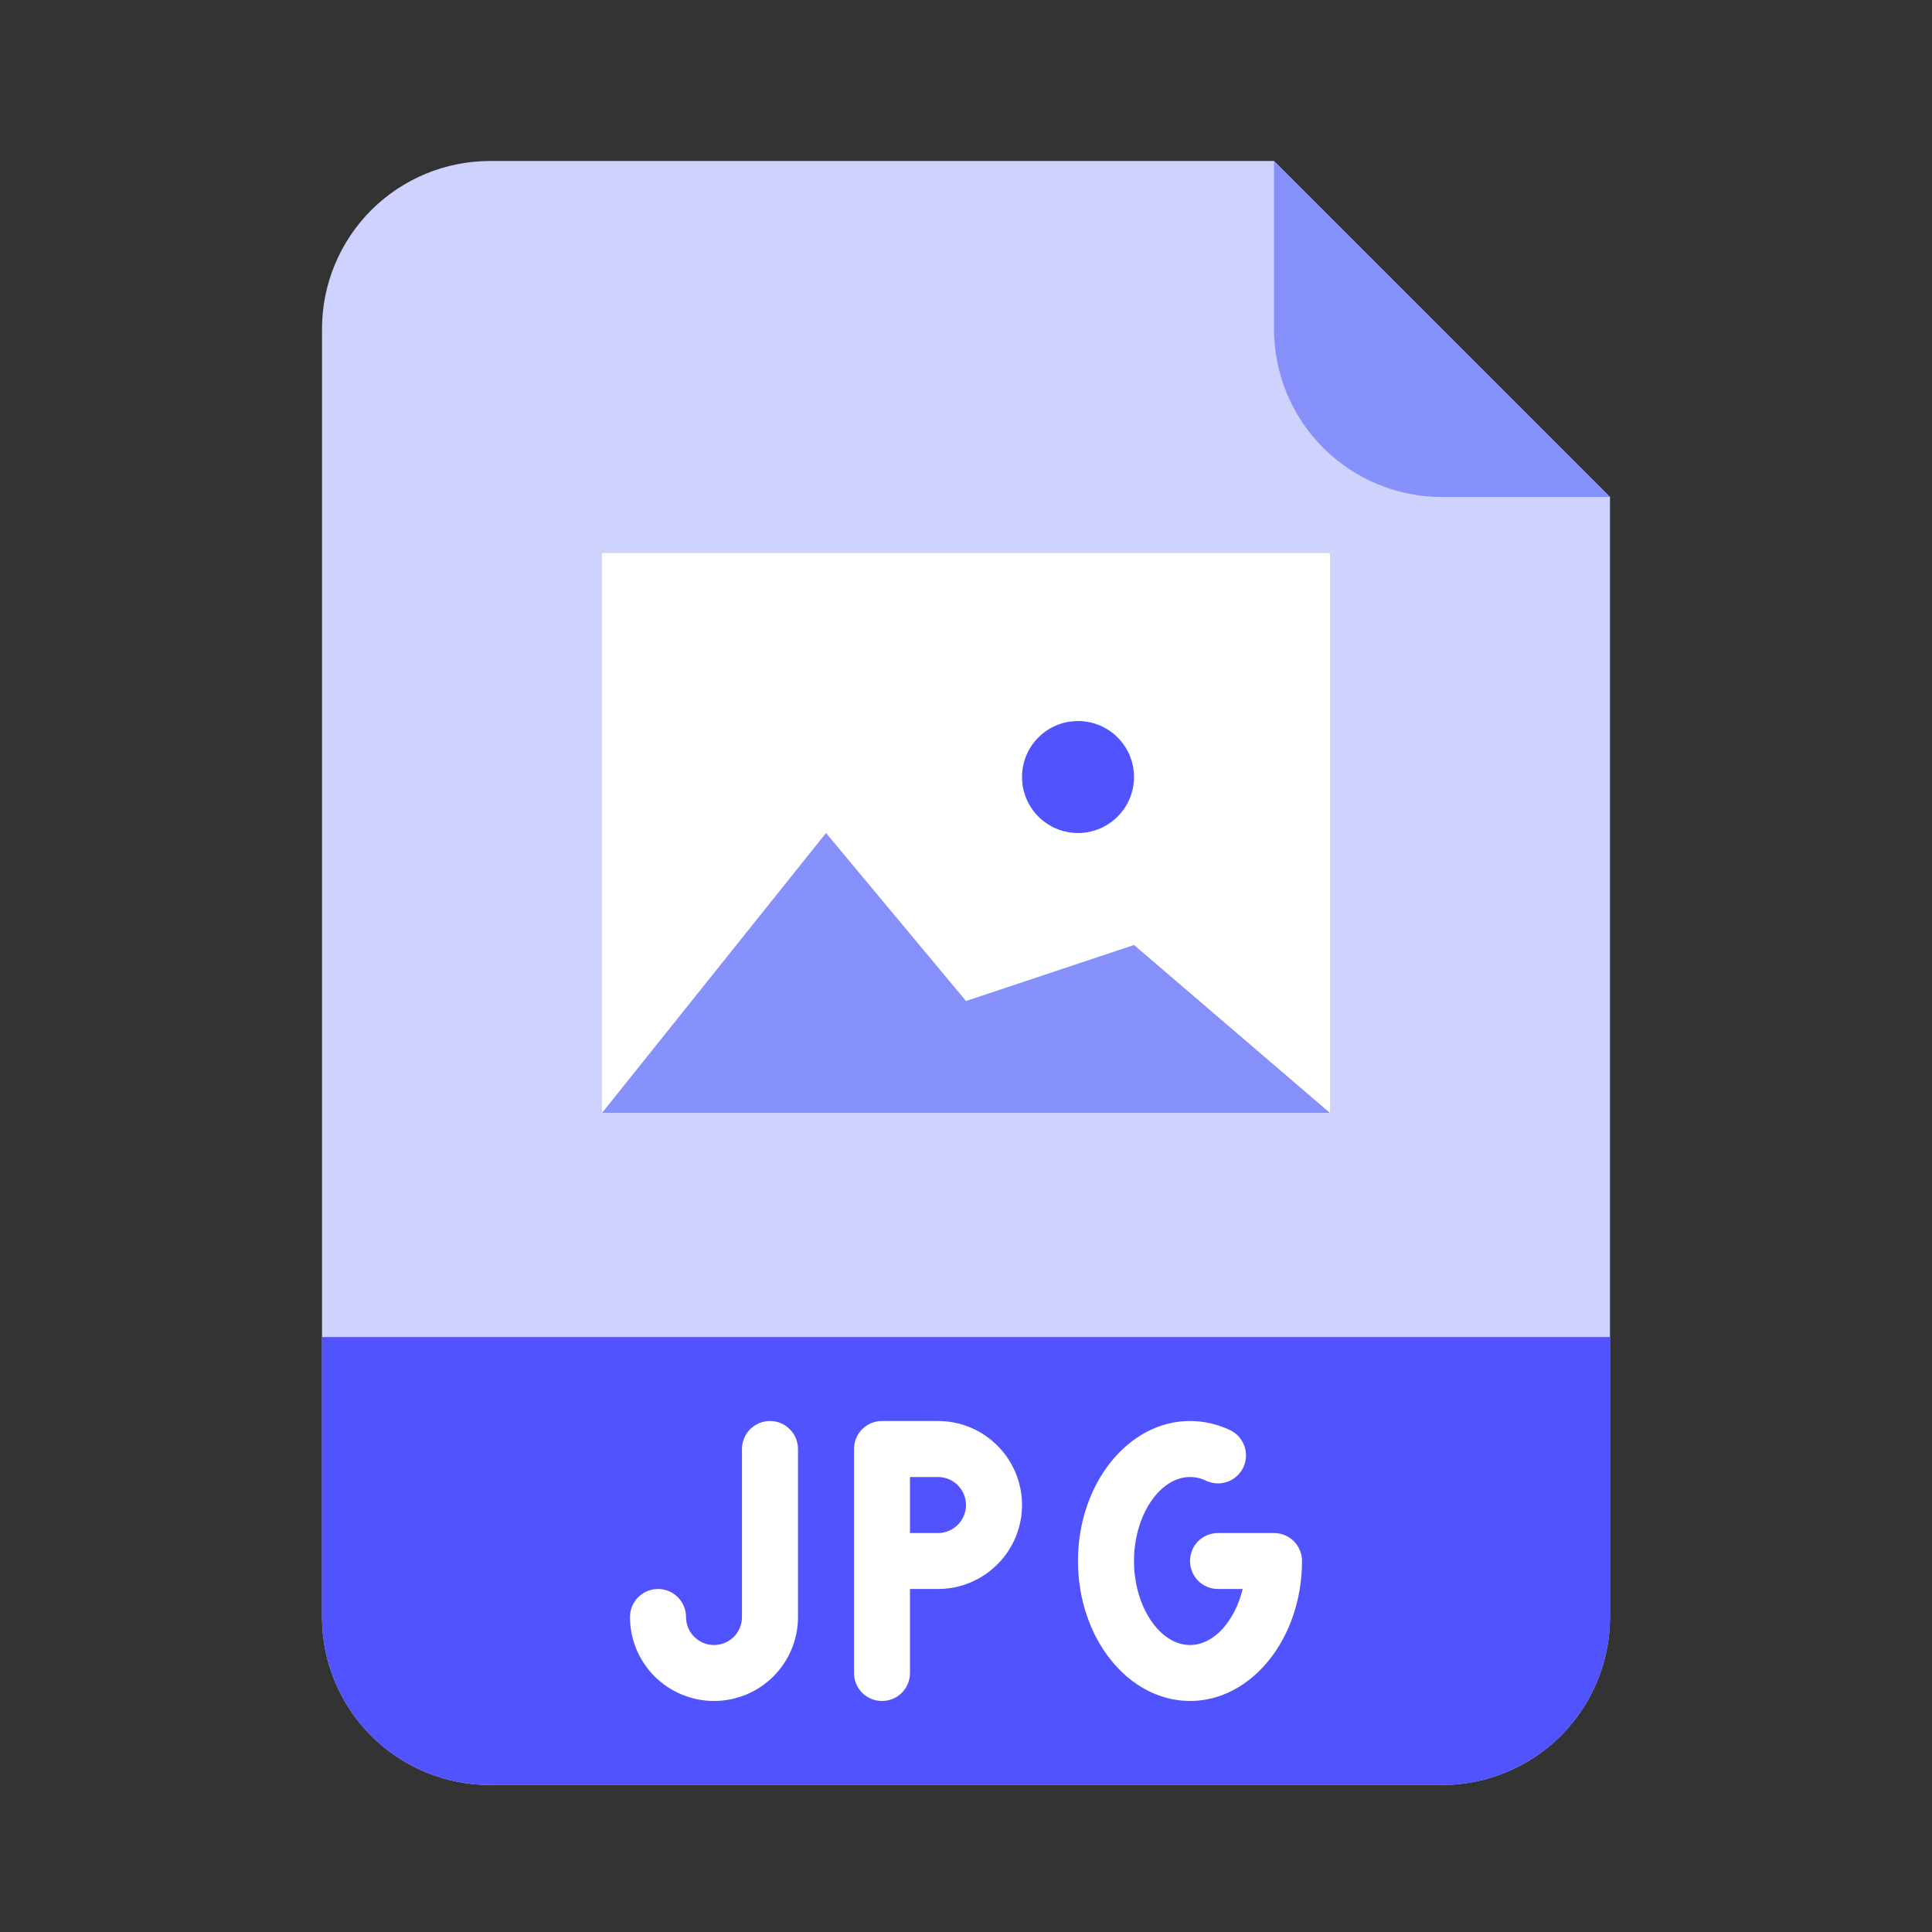 <svg width="24" height="24" viewBox="0 0 24 24" fill="none" xmlns="http://www.w3.org/2000/svg">
<rect x="0" y="0" width="24" height="24" fill="#333333" stroke="none"/>
<path d="M17.913 22.174H6.087C5.533 22.174 5.003 21.954 4.611 21.563C4.22 21.171 4 20.64 4 20.087V4.087C4 3.533 4.22 3.003 4.611 2.611C5.003 2.22 5.533 2 6.087 2H15.826L20 6.174V20.087C20 20.64 19.78 21.171 19.389 21.563C18.997 21.954 18.466 22.174 17.913 22.174Z" fill="#CFD2FC"/>
<path d="M4 16.609H20V20.087C20 20.64 19.78 21.171 19.389 21.563C18.997 21.954 18.466 22.174 17.913 22.174H6.087C5.533 22.174 5.003 21.954 4.611 21.563C4.22 21.171 4 20.64 4 20.087V16.609Z" fill="#5153FF"/>
<path d="M20 6.174H17.913C17.36 6.174 16.829 5.954 16.437 5.563C16.046 5.171 15.826 4.64 15.826 4.087V2L20 6.174Z" fill="#8690FA"/>
<path d="M7.478 6.87H16.522V13.826H7.478V6.87Z" fill="white"/>
<path d="M10.261 10.348L12 12.435L14.087 11.739L16.522 13.826H7.478L10.261 10.348Z" fill="#8690FA"/>
<path d="M13.391 10.348C13.775 10.348 14.087 10.036 14.087 9.652C14.087 9.268 13.775 8.957 13.391 8.957C13.007 8.957 12.696 9.268 12.696 9.652C12.696 10.036 13.007 10.348 13.391 10.348Z" fill="#5153FF"/>
<path d="M11.652 17.652H10.957C10.864 17.652 10.776 17.689 10.71 17.754C10.645 17.819 10.609 17.908 10.609 18V20.783C10.609 20.875 10.645 20.963 10.71 21.029C10.776 21.094 10.864 21.13 10.957 21.13C11.049 21.13 11.137 21.094 11.202 21.029C11.268 20.963 11.304 20.875 11.304 20.783V19.739H11.652C11.929 19.739 12.194 19.629 12.39 19.433C12.586 19.238 12.696 18.972 12.696 18.696C12.696 18.419 12.586 18.154 12.39 17.958C12.194 17.762 11.929 17.652 11.652 17.652ZM11.652 19.044H11.304V18.348H11.652C11.744 18.348 11.833 18.384 11.898 18.45C11.963 18.515 12 18.603 12 18.696C12 18.788 11.963 18.876 11.898 18.942C11.833 19.007 11.744 19.044 11.652 19.044Z" fill="white"/>
<path d="M9.565 17.652C9.473 17.652 9.385 17.689 9.319 17.754C9.254 17.819 9.217 17.908 9.217 18V20.087C9.217 20.179 9.181 20.268 9.116 20.333C9.05 20.398 8.962 20.435 8.87 20.435C8.777 20.435 8.689 20.398 8.624 20.333C8.558 20.268 8.522 20.179 8.522 20.087C8.522 19.995 8.485 19.906 8.42 19.841C8.355 19.776 8.266 19.739 8.174 19.739C8.082 19.739 7.993 19.776 7.928 19.841C7.863 19.906 7.826 19.995 7.826 20.087C7.826 20.364 7.936 20.629 8.132 20.825C8.327 21.02 8.593 21.13 8.87 21.13C9.146 21.13 9.412 21.02 9.607 20.825C9.803 20.629 9.913 20.364 9.913 20.087V18C9.913 17.908 9.876 17.819 9.811 17.754C9.746 17.689 9.658 17.652 9.565 17.652Z" fill="white"/>
<path d="M15.826 19.044H15.13C15.038 19.044 14.95 19.08 14.884 19.145C14.819 19.211 14.783 19.299 14.783 19.391C14.783 19.483 14.819 19.572 14.884 19.637C14.95 19.703 15.038 19.739 15.13 19.739H15.437C15.339 20.14 15.079 20.435 14.783 20.435C14.406 20.435 14.087 19.957 14.087 19.391C14.087 18.826 14.406 18.348 14.783 18.348C14.852 18.348 14.92 18.364 14.982 18.394C15.066 18.433 15.161 18.438 15.248 18.407C15.291 18.391 15.331 18.367 15.364 18.337C15.398 18.306 15.426 18.269 15.445 18.227C15.465 18.186 15.476 18.141 15.478 18.096C15.48 18.05 15.473 18.005 15.458 17.962C15.442 17.919 15.419 17.879 15.388 17.845C15.357 17.811 15.32 17.784 15.279 17.765C15.124 17.691 14.954 17.652 14.783 17.652C14.015 17.652 13.391 18.432 13.391 19.391C13.391 20.35 14.015 21.13 14.783 21.13C15.55 21.13 16.174 20.35 16.174 19.391C16.174 19.299 16.137 19.211 16.072 19.145C16.007 19.08 15.918 19.044 15.826 19.044Z" fill="white"/>
</svg>
